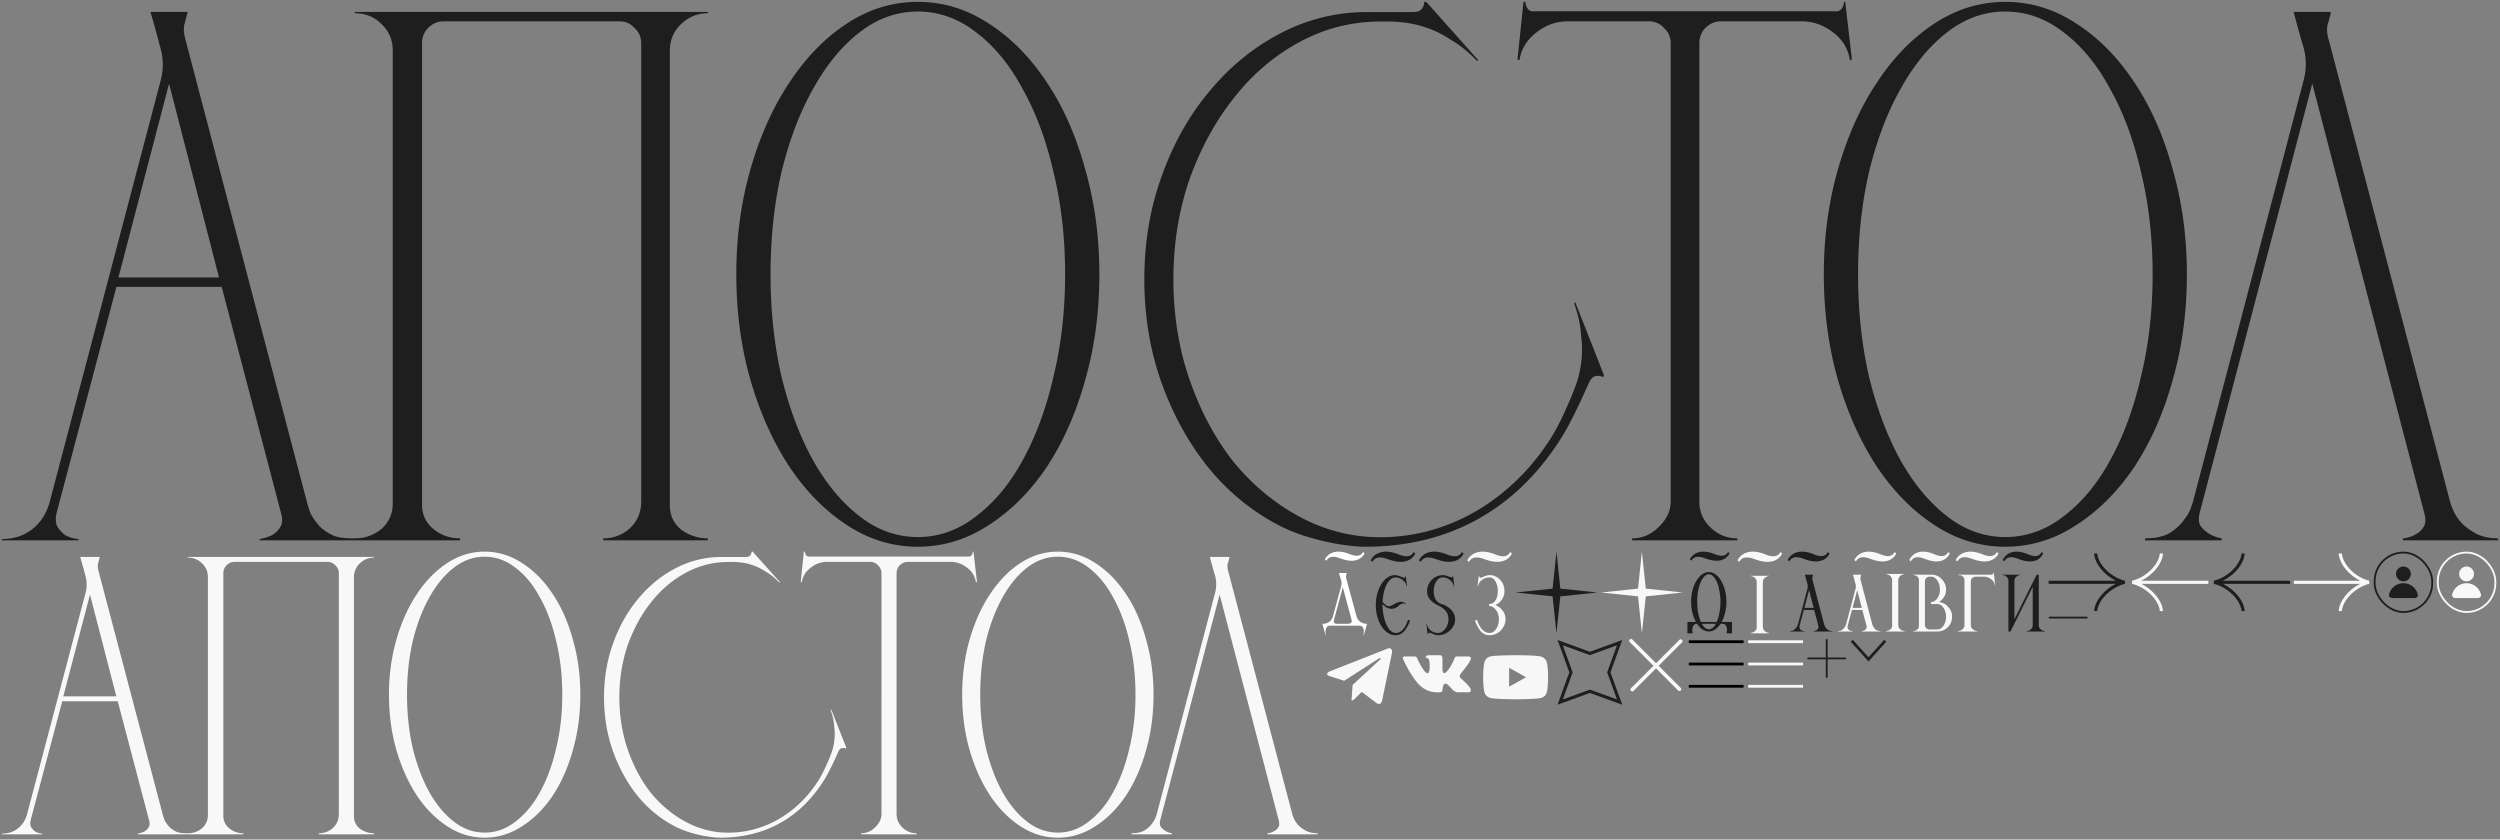 <?xml version="1.0" encoding="utf-8"?><svg width="1346" height="452" viewBox="0 0 1346 452" xmlns="http://www.w3.org/2000/svg" xmlns:xlink="http://www.w3.org/1999/xlink"><rect x="0" y="0" width="1346" height="452" fill="#808080" stroke="none"/><view id="image-arrow-next" viewBox="1234 296 43 35"/><svg width="43" height="35" fill="none" viewBox="-1 -1 43 35" x="1234" y="296" xmlns="http://www.w3.org/2000/svg"><path d="M40.5 16.5H0m40.5 0s-5.5-1-10.5-6S25 1 25 1m15.5 15.5s-5.5 1-10.5 6-5 9.5-5 9.5" stroke="#F8F8F8" stroke-width="1.7"/></svg><view id="image-arrow-next-black" viewBox="1102 296 44 35"/><svg width="44" height="35" fill="none" viewBox="-1 -1 44 35" x="1102" y="296" xmlns="http://www.w3.org/2000/svg"><path d="M41 16.5H0m41 0s-5.568-1-10.63-6C25.31 5.5 25.31 1 25.31 1M41 16.5s-5.568 1-10.63 6c-5.061 5-5.061 9.5-5.061 9.5" stroke="#1E1E1E" stroke-width="1.7"/></svg><view id="image-arrow-prev" viewBox="1146 296 44 35"/><svg width="44" height="35" fill="none" viewBox="-1 -1 44 35" x="1146" y="296" xmlns="http://www.w3.org/2000/svg"><path d="M1 16.5h41m-41 0s5.568-1 10.63-6C16.69 5.5 16.69 1 16.69 1M1 16.5s5.568 1 10.63 6c5.061 5 5.061 9.5 5.061 9.5" stroke="#F8F8F8" stroke-width="1.7"/></svg><view id="image-arrow-prev-black" viewBox="1190 296 44 35"/><svg width="44" height="35" fill="none" viewBox="-1 -1 44 35" x="1190" y="296" xmlns="http://www.w3.org/2000/svg"><path d="M1 16.5h41m-41 0s5.568-1 10.63-6C16.69 5.5 16.69 1 16.69 1M1 16.5s5.568 1 10.63 6c5.061 5 5.061 9.5 5.061 9.5" stroke="#1E1E1E" stroke-width="1.7"/></svg><view id="image-burger-menu" viewBox="908 343 32 29"/><svg width="32" height="29" fill="none" viewBox="-1 -1 32 29" x="908" y="343" xmlns="http://www.w3.org/2000/svg"><path d="M1 1.5h28M1 13.5h28M1 25.5h28" stroke="#000" stroke-width="1.5" stroke-linecap="square"/></svg><view id="image-burger-menu-light" viewBox="940 343 32 29"/><svg width="32" height="29" fill="none" viewBox="-1 -1 32 29" x="940" y="343" xmlns="http://www.w3.org/2000/svg"><path d="M1 1.5h28M1 13.5h28M1 25.5h28" stroke="#F8F8F8" stroke-width="1.5" stroke-linecap="square"/></svg><view id="image-category-arrow" viewBox="995 343 22 15"/><svg width="22" height="15" fill="none" viewBox="-1 -1 22 15" x="995" y="343" xmlns="http://www.w3.org/2000/svg"><path d="M19 1l-9 10L1 1" stroke="#1E1E1E" stroke-width="1.5"/></svg><view id="image-category-minus" viewBox="1102 331 23 3"/><svg width="23" height="3" fill="none" viewBox="-1 -1 23 3" x="1102" y="331" xmlns="http://www.w3.org/2000/svg"><rect y="1" width="1" height="21" rx=".5" transform="rotate(-90 0 1)" fill="#1E1E1E"/></svg><view id="image-category-plus" viewBox="972 343 23 23"/><svg width="23" height="23" fill="none" viewBox="-1 -1 23 23" x="972" y="343" xmlns="http://www.w3.org/2000/svg"><rect x="10" width="1" height="21" rx=".5" fill="#1E1E1E"/><rect y="11" width="1" height="21" rx=".5" transform="rotate(-90 0 11)" fill="#1E1E1E"/></svg><view id="image-close-menu" viewBox="875 343 33 31"/><svg width="33" height="31" fill="none" viewBox="-1 -1 33 31" x="875" y="343" xmlns="http://www.w3.org/2000/svg"><path stroke="#F8F8F8" stroke-width="2" stroke-linecap="round" d="M2.809 27.267L28.88 1.197M2.142 1l26.07 26.07"/></svg><view id="image-cross-dark" viewBox="815 296 46 46"/><svg width="46" height="46" fill="none" viewBox="-1 -1 46 46" x="815" y="296" xmlns="http://www.w3.org/2000/svg"><path d="M22 0l2.085 19.915L44 22l-19.915 2.085L22 44l-2.085-19.915L0 22l19.915-2.085L22 0z" fill="#1E1E1E"/></svg><view id="image-cross-light" viewBox="861 296 46 46"/><svg width="46" height="46" fill="none" viewBox="-1 -1 46 46" x="861" y="296" xmlns="http://www.w3.org/2000/svg"><path d="M22 0l2.085 19.915L44 22l-19.915 2.085L22 44l-2.085-19.915L0 22l19.915-2.085L22 0z" fill="#F8F8F8"/></svg><view id="image-login-small-dark" viewBox="1277 296 34 35"/><svg width="34" height="35" fill="none" viewBox="-1 -1 34 35" x="1277" y="296" xmlns="http://www.w3.org/2000/svg"><circle cx="16" cy="12" r="4" fill="#1E1E1E"/><path d="M10 25c-1.105 0-2.026-.91-1.753-1.98a8.003 8.003 0 0115.506 0C24.026 24.09 23.105 25 22 25H10z" fill="#1E1E1E"/><rect x=".5" y=".5" width="31" height="32" rx="15.5" stroke="#1E1E1E"/></svg><view id="image-login-small-light" viewBox="1311 296 34 35"/><svg width="34" height="35" fill="none" viewBox="-1 -1 34 35" x="1311" y="296" xmlns="http://www.w3.org/2000/svg"><circle cx="16" cy="12" r="4" fill="#F8F8F8"/><path d="M10 25c-1.105 0-2.026-.91-1.753-1.98a8.003 8.003 0 0115.506 0C24.026 24.09 23.105 25 22 25H10z" fill="#F8F8F8"/><rect x=".5" y=".5" width="31" height="32" rx="15.5" stroke="#F8F8F8"/></svg><view id="image-logo" viewBox="0 0 1346 296"/><svg width="1346" height="296" fill="none" viewBox="-1 -1 1346 296" xmlns="http://www.w3.org/2000/svg"><path fill-rule="evenodd" clip-rule="evenodd" d="M819.239 0h1.076c0 1.444.478 2.768 1.435 3.972.956.962 2.152 1.324 3.586 1.083h161.398c1.435.24 2.63-.12 3.587-1.083.956-1.204 1.434-2.528 1.434-3.972h.717l3.587 31.051-1.076.361c-.956-6.258-4.065-11.313-9.325-15.164-5.021-3.852-10.64-5.777-16.857-5.777h-43.04c-3.347 0-6.216 1.203-8.607 3.61-2.152 2.167-3.228 4.935-3.228 8.305v246.603c0 5.536 2.032 10.23 6.097 14.081 4.065 3.852 8.847 5.777 14.346 5.777v1.083h-56.668v-1.083c5.499 0 10.281-2.046 14.346-6.138 4.304-4.092 6.456-8.665 6.456-13.72V22.386c0-3.37-1.195-6.138-3.586-8.305-2.152-2.407-4.902-3.61-8.25-3.61h-43.398c-6.456 0-12.194 2.046-17.215 6.138-5.022 3.851-8.011 8.785-8.967 14.803l-1.076-.36L819.239 0zM16.499 283.792c-4.544 3.611-10.043 5.416-16.499 5.416v.722h41.246v-.722c-2.87-.24-5.26-.963-7.173-2.166-1.674-1.204-3.109-2.768-4.304-4.694-.956-2.166-.956-4.934 0-8.304l31.92-120.594h56.669l31.921 121.677c.957 3.129.837 5.657-.358 7.582-.957 1.685-2.392 3.129-4.304 4.333-1.913.963-4.185 1.685-6.815 2.166v.722h107.873v-1.083c-5.499 0-10.282-1.685-14.346-5.055-4.065-3.37-6.098-7.702-6.098-12.998V22.386c0-3.37 1.076-6.138 3.228-8.305 2.391-2.407 5.261-3.61 8.608-3.61h94.328c3.348 0 6.097 1.203 8.249 3.61 2.391 2.167 3.587 4.935 3.587 8.305v246.603c0 5.777-2.032 10.591-6.097 14.442-4.065 3.611-8.847 5.416-14.347 5.416v1.083h56.31v-1.083c-5.26 0-10.042-1.564-14.346-4.694-4.065-3.369-6.098-7.702-6.098-12.998V26.357c0-5.777 2.033-10.59 6.098-14.442 4.065-3.851 8.847-5.777 14.346-5.777v-.722h-190.09v.722c5.738 0 10.52 1.926 14.346 5.777 4.065 3.851 6.097 8.545 6.097 14.081v244.076c0 5.536-2.032 10.11-6.097 13.72-4.044 3.353-8.798 5.038-14.262 5.055-4.543 0-8.369-.24-11.478-1.444-3.108-1.444-5.619-3.129-7.531-5.055-1.913-2.166-3.468-4.333-4.663-6.499-.956-2.407-1.674-4.573-2.152-6.499L98.632 19.497c-.717-2.888-.837-5.295-.359-7.221a339.643 339.643 0 011.794-6.86H79.982c1.673 5.536 3.347 11.554 5.02 18.053 1.914 6.258 2.153 12.276.718 18.053L25.824 268.989c-1.674 6.258-4.783 11.193-9.326 14.803zm100.425-135.397H62.766L90.024 44.049l26.9 104.346zM1153.91 288.847v1.083h41.25v-1.083c-2.63-.481-4.91-1.324-6.82-2.527-1.91-1.204-3.47-2.648-4.66-4.333-.96-1.685-1.08-3.972-.36-6.86l60.61-231.078 60.26 231.078c.96 3.37.84 5.897-.36 7.582-.96 1.685-2.39 3.009-4.3 3.972-1.92 1.203-4.19 1.925-6.82 2.166v1.083H1344v-1.083c-4.54 0-8.49-.842-11.84-2.527-3.1-1.685-5.73-3.611-7.89-5.777-1.91-2.167-3.34-4.333-4.3-6.499-.96-2.167-1.55-3.731-1.79-4.694l-65.64-249.853c-.72-2.648-.84-5.055-.36-7.221a57.219 57.219 0 001.8-6.86h-20.09a599.51 599.51 0 005.02 18.053c1.91 6.258 2.03 12.517.36 18.775l-59.54 226.745-1.07 3.249c-.72 2.167-2.04 4.454-3.95 6.861-1.67 2.407-4.18 4.693-7.53 6.86-3.35 1.925-7.77 2.888-13.27 2.888zM531.147 11.541C519.345 3.847 506.683 0 493.16 0c-13.524 0-26.186 3.847-37.988 11.54-11.802 7.695-22.129 18.243-30.98 31.645-8.852 13.154-15.859 28.666-21.023 46.536-5.163 17.869-7.745 36.856-7.745 56.959 0 20.352 2.582 39.462 7.745 57.332 5.164 17.622 12.171 33.133 21.023 46.536 8.851 13.154 19.178 23.578 30.98 31.272 11.802 7.693 24.464 11.54 37.988 11.54 13.523 0 26.185-3.847 37.987-11.54 12.048-7.694 22.498-18.118 31.349-31.272 8.852-13.403 15.736-28.914 20.654-46.536 5.163-17.87 7.745-36.98 7.745-57.332 0-20.103-2.582-39.09-7.745-56.96-4.918-17.869-11.802-33.38-20.654-46.535-8.851-13.402-19.301-23.95-31.349-31.644zm-6.638 265.439c-9.59 7.446-20.039 11.168-31.349 11.168-11.311 0-21.76-3.722-31.349-11.168-9.59-7.446-17.949-17.498-25.08-30.155-7.13-12.906-12.785-27.922-16.965-45.047-3.934-17.125-5.901-35.491-5.901-55.098s1.967-37.973 5.901-55.098c4.18-17.125 9.835-32.016 16.965-44.674 7.131-12.906 15.49-23.082 25.08-30.527C471.4 8.935 481.849 5.212 493.16 5.212c11.31 0 21.759 3.723 31.349 11.169 9.835 7.445 18.194 17.621 25.079 30.527 7.13 12.658 12.662 27.549 16.596 44.674 4.18 17.125 6.27 35.491 6.27 55.098s-2.09 37.973-6.27 55.098c-3.934 17.125-9.466 32.141-16.596 45.047-6.885 12.657-15.244 22.709-25.079 30.155zM1078.67 0c13.53 0 26.19 3.847 37.99 11.54 12.05 7.695 22.5 18.243 31.35 31.645 8.85 13.154 15.74 28.666 20.65 46.536 5.17 17.869 7.75 36.856 7.75 56.959 0 20.352-2.58 39.462-7.75 57.332-4.91 17.622-11.8 33.133-20.65 46.536-8.85 13.154-19.3 23.578-31.35 31.272-11.8 7.693-24.46 11.54-37.99 11.54-13.52 0-26.18-3.847-37.98-11.54-11.81-7.694-22.13-18.118-30.98-31.272-8.85-13.403-15.862-28.914-21.026-46.536-5.163-17.87-7.745-36.98-7.745-57.332 0-20.103 2.582-39.09 7.745-56.96 5.164-17.869 12.176-33.38 21.026-46.535 8.85-13.402 19.17-23.95 30.98-31.644C1052.49 3.847 1065.15 0 1078.67 0zm0 288.148c11.31 0 21.76-3.722 31.35-11.168 9.84-7.446 18.2-17.498 25.08-30.155 7.13-12.906 12.67-27.922 16.6-45.047 4.18-17.125 6.27-35.491 6.27-55.098s-2.09-37.973-6.27-55.098c-3.93-17.125-9.47-32.016-16.6-44.674-6.88-12.906-15.24-23.082-25.08-30.527-9.59-7.446-20.04-11.169-31.35-11.169-11.31 0-21.76 3.723-31.34 11.169-9.59 7.445-17.95 17.621-25.08 30.527-7.13 12.658-12.79 27.549-16.97 44.674-3.93 17.125-5.9 35.491-5.9 55.098s1.97 37.973 5.9 55.098c4.18 17.125 9.84 32.141 16.97 45.047 7.13 12.657 15.49 22.709 25.08 30.155 9.58 7.446 20.03 11.168 31.34 11.168zM615.105 149.42c0-19.971 3.154-38.603 9.464-55.895 6.31-17.536 14.925-32.758 25.846-45.667 10.921-13.152 23.662-23.503 38.223-31.053 14.561-7.55 30.093-11.325 46.595-11.325h24.754c1.941 0 3.397-.487 4.368-1.461.971-1.218 1.456-2.558 1.456-4.019h1.092l28.03 31.418-.728.366c-4.368-4.628-8.858-8.281-13.469-10.96-4.368-2.923-8.615-5.115-12.741-6.576-4.125-1.461-8.008-2.436-11.648-2.923-3.641-.487-6.796-.73-9.465-.73h-4.732c-15.29 0-29.729 3.653-43.319 10.96-13.591 7.306-25.361 17.292-35.311 29.957-9.95 12.42-17.959 27.034-24.026 43.84-5.824 16.804-8.736 34.827-8.736 54.068s2.912 37.264 8.736 54.069c5.825 16.805 13.712 31.54 23.662 44.205 10.193 12.421 22.084 22.285 35.675 29.592 13.59 7.306 28.029 10.96 43.319 10.96 38.574 0 72.075-21.758 92.219-53.978 5.951-9.518 12.197-25.338 13.394-28.822 1.197-3.485 2.068-7.405 2.614-11.762.547-4.356.496-9.148-.15-14.377-.322-5.338-1.565-11.002-3.731-16.995l.652-.49 15.433 39.225-.489.98c-1.302-.655-2.713-.819-4.233-.494-1.302.435-2.389 1.523-3.258 3.265 0 0-8.088 18.618-13.862 28.1-23.849 39.168-60.117 60.462-106.598 60.462-10.952 0-31.67-3.775-46.231-11.325-14.561-7.55-27.181-17.779-37.859-30.688-10.678-13.151-19.172-28.374-25.482-45.666-6.31-17.536-9.464-36.289-9.464-56.261z" fill="#1E1E1E"/></svg><view id="image-logo-light" viewBox="0 296 711 156"/><svg width="711" height="156" fill="none" viewBox="-1 -1 711 156" y="296" xmlns="http://www.w3.org/2000/svg"><path fill-rule="evenodd" clip-rule="evenodd" d="M431.807 0h.567c0 .758.252 1.453.757 2.085.504.505 1.134.695 1.89.569h85.07c.756.126 1.386-.064 1.891-.57.504-.63.756-1.326.756-2.084h.378l1.89 16.3-.567.19c-.504-3.285-2.142-5.939-4.915-7.96-2.647-2.023-5.608-3.033-8.885-3.033h-22.686c-1.764 0-3.276.631-4.537 1.895-1.134 1.137-1.701 2.59-1.701 4.36v129.454c0 2.906 1.071 5.37 3.214 7.392 2.142 2.022 4.663 3.033 7.562 3.033v.568h-29.87v-.568c2.899 0 5.42-1.074 7.562-3.222 2.269-2.148 3.403-4.549 3.403-7.203V11.751c0-1.769-.63-3.222-1.89-4.359-1.135-1.264-2.584-1.895-4.348-1.895h-22.875c-3.403 0-6.427 1.074-9.074 3.222-2.647 2.022-4.222 4.612-4.726 7.77l-.567-.189L431.807 0zM8.697 148.977C6.3 150.873 3.402 151.82 0 151.82v.379h21.74v-.379c-1.512-.126-2.772-.505-3.78-1.137-.883-.632-1.64-1.453-2.27-2.464-.503-1.137-.503-2.59 0-4.359l16.826-63.306h29.869l16.825 63.874c.504 1.643.44 2.97-.19 3.981-.504.884-1.26 1.642-2.268 2.274-1.008.506-2.205.885-3.592 1.137v.379H130.018v-.568c-2.898 0-5.419-.885-7.561-2.654-2.143-1.769-3.214-4.043-3.214-6.823V11.751c0-1.769.567-3.222 1.701-4.359 1.26-1.264 2.773-1.895 4.537-1.895H175.2c1.764 0 3.214.631 4.348 1.895 1.26 1.137 1.89 2.59 1.89 4.36v129.454c0 3.033-1.071 5.56-3.213 7.582-2.143 1.895-4.663 2.843-7.562 2.843v.568h29.68v-.568c-2.773 0-5.293-.822-7.562-2.464-2.142-1.769-3.214-4.044-3.214-6.824V13.836c0-3.032 1.072-5.56 3.214-7.581 2.143-2.022 4.663-3.033 7.562-3.033v-.379H100.149v.38c3.025 0 5.546 1.01 7.562 3.032 2.143 2.022 3.214 4.486 3.214 7.392v128.128c0 2.906-1.071 5.307-3.214 7.202-2.132 1.76-4.637 2.645-7.517 2.654-2.395 0-4.411-.127-6.05-.758-1.638-.759-2.962-1.643-3.97-2.654-1.008-1.137-1.827-2.274-2.457-3.412-.504-1.263-.882-2.4-1.135-3.411L51.987 10.236c-.378-1.517-.44-2.78-.189-3.792.252-1.01.567-2.211.945-3.6H42.157a237.246 237.246 0 012.647 9.476c1.008 3.285 1.134 6.444.378 9.477l-31.57 119.409c-.883 3.285-2.521 5.876-4.916 7.771zM61.627 77.9H33.084L47.45 23.124 61.628 77.9zm546.578 73.731v.568h21.741v-.568c-1.387-.253-2.584-.695-3.592-1.327s-1.828-1.39-2.458-2.274c-.504-.885-.567-2.085-.189-3.602l31.949-121.304 31.759 121.304c.504 1.769.441 3.096-.189 3.981-.504.884-1.26 1.579-2.268 2.085-1.009.631-2.206 1.01-3.592 1.137v.568H708.4v-.568c-2.395 0-4.474-.442-6.238-1.327-1.639-.884-3.025-1.895-4.159-3.033-1.009-1.137-1.765-2.274-2.269-3.411-.504-1.138-.819-1.959-.945-2.464l-34.595-131.16c-.378-1.39-.441-2.654-.189-3.792.378-1.137.693-2.337.945-3.6h-10.587a304.57 304.57 0 002.647 9.476c1.008 3.285 1.071 6.57.189 9.856l-31.381 119.03-.568 1.706c-.378 1.137-1.071 2.338-2.079 3.601-.882 1.264-2.206 2.464-3.97 3.601-1.764 1.011-4.096 1.517-6.995 1.517zM279.959 6.058C273.738 2.02 267.064 0 259.936 0s-13.802 2.02-20.022 6.058c-6.221 4.04-11.664 9.576-16.33 16.612-4.665 6.905-8.359 15.048-11.08 24.429-2.722 9.38-4.082 19.348-4.082 29.901 0 10.684 1.36 20.716 4.082 30.096 2.721 9.251 6.415 17.394 11.08 24.429 4.666 6.906 10.109 12.378 16.33 16.417 6.22 4.039 12.894 6.058 20.022 6.058 7.128 0 13.802-2.019 20.023-6.058 6.35-4.039 11.858-9.511 16.523-16.417 4.666-7.035 8.295-15.178 10.887-24.429 2.721-9.38 4.082-19.412 4.082-30.096 0-10.553-1.361-20.52-4.082-29.901-2.592-9.38-6.221-17.524-10.887-24.429-4.665-7.036-10.173-12.573-16.523-16.612zm-3.499 139.343c-5.055 3.909-10.562 5.863-16.524 5.863-5.961 0-11.469-1.954-16.523-5.863-5.055-3.909-9.461-9.185-13.219-15.83-3.758-6.775-6.739-14.657-8.942-23.647-2.074-8.99-3.111-18.631-3.111-28.924s1.037-19.934 3.111-28.924c2.203-8.99 5.184-16.807 8.942-23.452 3.758-6.775 8.164-12.116 13.219-16.025 5.054-3.909 10.562-5.863 16.523-5.863 5.962 0 11.469 1.954 16.524 5.863 5.184 3.909 9.59 9.25 13.219 16.025 3.758 6.645 6.674 14.462 8.747 23.452 2.204 8.99 3.305 18.631 3.305 28.924s-1.101 19.934-3.305 28.924c-2.073 8.99-4.989 16.872-8.747 23.647-3.629 6.645-8.035 11.921-13.219 15.83zM568.551 0c7.128 0 13.802 2.02 20.023 6.058 6.35 4.04 11.858 9.576 16.524 16.612 4.665 6.905 8.294 15.048 10.886 24.429 2.721 9.38 4.082 19.348 4.082 29.901 0 10.684-1.361 20.716-4.082 30.096-2.592 9.251-6.221 17.394-10.886 24.429-4.666 6.906-10.174 12.378-16.524 16.417-6.221 4.039-12.895 6.058-20.023 6.058-7.127 0-13.802-2.019-20.022-6.058-6.221-4.039-11.664-9.511-16.329-16.417-4.666-7.035-8.359-15.178-11.081-24.429-2.721-9.38-4.082-19.412-4.082-30.096 0-10.553 1.361-20.52 4.082-29.901 2.722-9.38 6.415-17.524 11.081-24.429 4.665-7.036 10.108-12.573 16.329-16.612C554.749 2.02 561.424 0 568.551 0zm0 151.264c5.962 0 11.47-1.954 16.524-5.863 5.184-3.909 9.59-9.185 13.219-15.83 3.758-6.775 6.674-14.657 8.748-23.647 2.203-8.99 3.304-18.631 3.304-28.924s-1.101-19.934-3.304-28.924c-2.074-8.99-4.99-16.807-8.748-23.452-3.629-6.775-8.035-12.116-13.219-16.025-5.054-3.909-10.562-5.863-16.524-5.863-5.961 0-11.469 1.954-16.523 5.863-5.054 3.909-9.461 9.25-13.219 16.025-3.758 6.645-6.739 14.462-8.942 23.452-2.074 8.99-3.11 18.631-3.11 28.924s1.036 19.934 3.11 28.924c2.203 8.99 5.184 16.872 8.942 23.647 3.758 6.645 8.165 11.921 13.219 15.83 5.054 3.909 10.562 5.863 16.523 5.863zm-244.34-72.826c0-10.484 1.663-20.265 4.989-29.342 3.326-9.206 7.867-17.196 13.623-23.973 5.756-6.904 12.472-12.338 20.146-16.301 7.675-3.964 15.862-5.945 24.56-5.945h13.047c1.024 0 1.791-.256 2.303-.767.512-.64.767-1.343.767-2.11h.576l14.774 16.493-.384.192c-2.302-2.43-4.668-4.347-7.099-5.753-2.302-1.535-4.541-2.685-6.715-3.453-2.175-.767-4.222-1.278-6.14-1.534-1.919-.256-3.582-.383-4.989-.383h-2.494c-8.059 0-15.67 1.917-22.833 5.753-7.163 3.836-13.367 9.078-18.612 15.726-5.244 6.52-9.465 14.192-12.663 23.014-3.07 8.822-4.605 18.283-4.605 28.383 0 10.1 1.535 19.562 4.605 28.384 3.07 8.822 7.227 16.557 12.471 23.205 5.373 6.521 11.641 11.699 18.804 15.535 7.163 3.835 14.774 5.753 22.833 5.753 20.332 0 37.989-11.422 48.607-28.336 3.137-4.996 6.429-13.301 7.06-15.13.63-1.829 1.09-3.887 1.378-6.174.288-2.287.261-4.803-.08-7.548-.169-2.801-.824-5.775-1.966-8.921l.344-.257 8.134 20.591-.258.514c-.686-.343-1.43-.43-2.231-.259-.686.228-1.259.799-1.717 1.714 0 0-4.263 9.773-7.306 14.751-12.571 20.562-31.687 31.74-56.186 31.74-5.773 0-16.693-1.982-24.368-5.945-7.675-3.964-14.327-9.334-19.955-16.11-5.628-6.904-10.105-14.895-13.431-23.972-3.326-9.206-4.989-19.05-4.989-29.535z" fill="#F8F8F8"/></svg><view id="image-num-1" viewBox="961 296 27 45"/><svg width="27" height="45" fill="none" viewBox="-1 -1 27 45" x="961" y="296" xmlns="http://www.w3.org/2000/svg"><path d="M1.674 42.766c.782 0 1.434-.156 1.955-.468a7.362 7.362 0 001.329-1.171c.364-.417.625-.86.781-1.327.209-.469.339-.807.391-1.015l5.003-18.89c.104-.26.156-.599.156-1.015 0-.468-.052-.91-.156-1.327L9.726 12.4h4.456c-.261.885-.417 1.51-.47 1.873 0 .365.079.833.235 1.405l6.02 22.872c.26 1.145.755 2.133 1.484 2.966.782.832 1.798 1.249 3.049 1.249V43H14.494v-.234c.574-.052 1.069-.208 1.486-.468a2.27 2.27 0 00.86-.86c.26-.364.312-.91.156-1.638l-2.267-8.43h-5.55L6.912 39.8c-.157.728-.13 1.3.078 1.717.26.416.6.728 1.016.937.417.208.912.312 1.485.312V43H1.674v-.234zm12.82-12.49l-2.501-9.523-2.502 9.523h5.003zM23.023.976a7.042 7.042 0 01-2.132 2.684 7.96 7.96 0 01-2.871 1.354c-1.076.258-2.19.338-3.295.239a17.369 17.369 0 01-3.399-.632A44.017 44.017 0 018.64 3.72a11.168 11.168 0 00-2.735-.672 5.435 5.435 0 00-2.504.289 4.341 4.341 0 00-2.086 1.967L.5 4.513a7.525 7.525 0 012.132-2.707A8.167 8.167 0 015.504.353C6.574.063 7.688-.049 8.799.02c1.147.065 2.283.257 3.384.573.913.274 1.81.595 2.688.96a11.3 11.3 0 002.735.767 5.44 5.44 0 002.504-.194c.772-.252 1.464-.902 2.085-1.917l.828.767z" fill="#1E1E1E"/></svg><view id="image-num-10" viewBox="907 296 27 46"/><svg width="27" height="46" fill="none" viewBox="-1 -1 27 46" x="907" y="296" xmlns="http://www.w3.org/2000/svg"><path fill-rule="evenodd" clip-rule="evenodd" d="M21.159 3.393a6.554 6.554 0 002.02-2.488l-.784-.711c-.59.94-1.245 1.543-1.976 1.777a5.265 5.265 0 01-2.373.18c-.894-.13-1.765-.369-2.592-.71a26.559 26.559 0 00-2.547-.892A14.958 14.958 0 009.7.02a9.876 9.876 0 00-3.122.309c-.996.27-1.921.729-2.721 1.346a7.001 7.001 0 00-2.02 2.51l.77.732a4.078 4.078 0 011.977-1.824 5.257 5.257 0 012.373-.267c.889.1 1.76.31 2.591.623.877.318 1.726.596 2.547.836 1.05.3 2.128.496 3.22.586a9.895 9.895 0 003.123-.222 7.618 7.618 0 002.72-1.255zM16.292 37.85H7.785a15.42 15.42 0 01-.173-.397c-.56-1.393-1.017-2.975-1.373-4.743a34.524 34.524 0 01-.458-5.71c0-2.036.153-3.939.458-5.708.356-1.822.814-3.403 1.373-4.743.56-1.34 1.221-2.386 1.984-3.136.763-.804 1.577-1.206 2.442-1.206.865 0 1.679.402 2.442 1.206.763.75 1.424 1.796 1.984 3.136s.992 2.92 1.297 4.743c.356 1.77.534 3.672.534 5.709 0 1.983-.178 3.886-.534 5.709-.305 1.768-.738 3.35-1.297 4.743-.056.135-.114.268-.172.397zm2.62 0c.755-1.354 1.363-2.907 1.825-4.658.509-1.983.763-4.047.763-6.191 0-2.198-.254-4.261-.763-6.191-.509-1.93-1.195-3.618-2.06-5.065-.814-1.448-1.806-2.6-2.976-3.458C14.58 11.43 13.36 11 12.038 11c-1.322 0-2.569.429-3.739 1.286-1.119.858-2.11 2.01-2.976 3.458-.865 1.447-1.551 3.135-2.06 5.065-.509 1.93-.763 3.993-.763 6.19 0 2.145.254 4.209.763 6.192.462 1.751 1.07 3.304 1.825 4.658H.5V44h2.852a11.325 11.325 0 01-.222-1.592c0-.579.074-1.134.222-1.664.148-.531.395-.99.74-1.375.392-.335.93-.504 1.612-.507.772 1.167 1.637 2.117 2.595 2.852C9.47 42.57 10.716 43 12.04 43c1.322 0 2.543-.429 3.662-1.286 1.002-.735 1.873-1.685 2.613-2.852h.964c.74 0 1.284.17 1.63.507.345.386.592.82.74 1.302.148.531.198 1.086.148 1.665-.05.627-.123 1.182-.222 1.664H24.5v-6.15h-5.588zm-3.13 1.013H8.295c.395.705.829 1.307 1.302 1.806.763.75 1.577 1.126 2.442 1.126.865 0 1.679-.375 2.442-1.126.473-.499.908-1.1 1.303-1.806z" fill="#1e1e1e"/></svg><view id="image-num-11" viewBox="934 296 27 46"/><svg width="27" height="46" fill="none" viewBox="-1 -1 27 46" x="934" y="296" xmlns="http://www.w3.org/2000/svg"><path fill-rule="evenodd" clip-rule="evenodd" d="M22.228 3.81A7.362 7.362 0 0024.5 1.016l-.883-.798c-.662 1.056-1.4 1.732-2.222 1.995a5.929 5.929 0 01-2.668.202 12.262 12.262 0 01-2.914-.798 29.895 29.895 0 00-2.864-1A16.844 16.844 0 009.343.02a11.121 11.121 0 00-3.511.348 8.782 8.782 0 00-3.06 1.512A7.863 7.863 0 00.5 4.697l.868.822A4.583 4.583 0 013.59 3.472a5.92 5.92 0 012.668-.3c1 .112 1.98.347 2.914.699.986.357 1.941.67 2.864.94a18.9 18.9 0 003.621.657c1.177.103 2.364.019 3.511-.25a8.572 8.572 0 003.06-1.408zM17.5 13.158V13h-10v.158c.615.053 1.18.211 1.692.475.41.263.77.606 1.077 1.028.36.421.539 1.028.539 1.819v24.278c0 .738-.18 1.291-.539 1.66a3.443 3.443 0 01-1.077.87 4.506 4.506 0 01-1.692.475V44h10v-.237a4.506 4.506 0 01-1.692-.475 5.253 5.253 0 01-1.154-1.028c-.308-.422-.487-1.028-.539-1.819V16.48c.052-.791.231-1.398.539-1.82a5.252 5.252 0 011.154-1.027 4.502 4.502 0 011.692-.475z" fill="#F8F8F8"/></svg><view id="image-num-12" viewBox="988 296 39 45"/><svg width="39" height="45" fill="none" viewBox="-1 -1 39 45" x="988" y="296" xmlns="http://www.w3.org/2000/svg"><path d="M36.413 12v.158c-.616.053-1.18.211-1.693.475-.41.263-.795.606-1.154 1.028-.307.421-.487 1.028-.538 1.819V39.44c.051.791.23 1.397.538 1.82.36.421.744.764 1.154 1.027a4.506 4.506 0 001.693.475V43h-10v-.237a4.506 4.506 0 001.692-.475c.41-.21.77-.5 1.077-.87.359-.369.538-.922.538-1.66V15.48c0-.791-.18-1.398-.538-1.82a4.021 4.021 0 00-1.077-1.027 4.502 4.502 0 00-1.692-.475V12h10zM.587 42.766c.782 0 1.433-.156 1.954-.468a7.362 7.362 0 001.33-1.171c.364-.417.625-.86.781-1.327.208-.469.339-.807.39-1.015l5.004-18.89c.104-.26.156-.599.156-1.015 0-.468-.052-.91-.156-1.327L8.639 12.4h4.455c-.26.885-.417 1.51-.469 1.873 0 .365.078.833.235 1.405l6.019 22.872c.26 1.145.755 2.133 1.485 2.966.782.832 1.798 1.249 3.049 1.249V43H13.407v-.234c.573-.052 1.068-.208 1.485-.468a2.27 2.27 0 00.86-.86c.26-.363.313-.91.156-1.638l-2.266-8.43h-5.55L5.824 39.8c-.157.728-.13 1.3.078 1.717.26.416.599.728 1.016.937.417.208.912.312 1.485.312V43H.587v-.234zm12.82-12.49l-2.502-9.523-2.5 9.523h5.002zM31.936.976a7.043 7.043 0 01-2.132 2.684 7.96 7.96 0 01-2.871 1.354c-1.077.258-2.191.338-3.296.239a17.369 17.369 0 01-3.398-.632 44.037 44.037 0 01-2.688-.902 11.167 11.167 0 00-2.735-.672 5.435 5.435 0 00-2.504.289 4.342 4.342 0 00-2.085 1.967l-.814-.79a7.525 7.525 0 012.132-2.707A8.166 8.166 0 0114.416.353c1.07-.29 2.185-.402 3.295-.333 1.148.065 2.283.257 3.385.573.913.274 1.81.595 2.687.96.873.37 1.793.627 2.735.767a5.44 5.44 0 002.504-.194c.772-.252 1.464-.902 2.086-1.917l.828.767z" fill="#F8F8F8"/></svg><view id="image-num-2" viewBox="1027 296 25 45"/><svg width="25" height="45" fill="none" viewBox="-1 -1 25 45" x="1027" y="296" xmlns="http://www.w3.org/2000/svg"><path d="M1.894 42.844l.452-.078a5.277 5.277 0 001.13-.312c.453-.209.83-.495 1.131-.86.352-.363.528-.884.528-1.56V15.367c0-.676-.176-1.197-.528-1.561a3.376 3.376 0 00-1.055-.859 5.555 5.555 0 00-1.658-.39v-.156h10.025c1.056 0 2.06.208 3.015.624a7.174 7.174 0 012.488 1.796 7.433 7.433 0 011.734 2.576c.402.936.603 1.951.603 3.044 0 1.457-.352 2.758-1.056 3.903a8.623 8.623 0 01-2.789 2.81c1.96.208 3.618 1.067 4.975 2.576C22.297 31.187 23 32.956 23 35.038a8.212 8.212 0 01-.603 3.122 7.436 7.436 0 01-1.734 2.576 8.385 8.385 0 01-2.487 1.64A7.464 7.464 0 0115.16 43H1.894v-.156zM8.376 16.07V39.33c0 .729.226 1.353.679 1.874a2.56 2.56 0 001.809.702h4.146c1.306 0 2.412-.65 3.316-1.951.955-1.353 1.433-2.992 1.433-4.918 0-.937-.126-1.795-.377-2.576-.201-.833-.528-1.561-.98-2.186-.402-.624-.88-1.118-1.432-1.483-.553-.364-1.131-.546-1.734-.546h-3.618v-1.093c1.306 0 2.437-.65 3.392-1.951.954-1.301 1.432-2.889 1.432-4.762 0-1.873-.452-3.487-1.357-4.84-.904-1.405-2.01-2.107-3.317-2.107h-.904c-.704 0-1.307.26-1.81.78-.452.469-.678 1.067-.678 1.796zM21.72.976a7.006 7.006 0 01-2.057 2.684 7.558 7.558 0 01-2.768 1.354 9.515 9.515 0 01-3.178.239 16.215 16.215 0 01-3.277-.632 41.41 41.41 0 01-2.592-.902 10.455 10.455 0 00-2.637-.672 5.067 5.067 0 00-2.415.289 4.255 4.255 0 00-2.01 1.967L0 4.513a7.49 7.49 0 012.056-2.707A7.773 7.773 0 014.826.353 9.505 9.505 0 018.001.02c1.107.065 2.202.257 3.264.573.88.274 1.746.595 2.592.96.842.37 1.728.627 2.637.767a5.068 5.068 0 002.415-.194c.744-.252 1.412-.902 2.01-1.917l.8.767z" fill="#F8F8F8"/></svg><view id="image-num-4" viewBox="1052 296 25 45"/><svg width="25" height="45" fill="none" viewBox="-1 -1 25 45" x="1052" y="296" xmlns="http://www.w3.org/2000/svg"><path d="M1.145 43v-.234a4.858 4.858 0 001.756-.468c.426-.26.825-.599 1.198-1.015.372-.417.558-1.015.558-1.796v-24.12c0-.728-.186-1.275-.558-1.64-.373-.415-.772-.702-1.198-.858a6.222 6.222 0 00-1.756-.234v-.234h18.04c.266 0 .506-.104.719-.312.266-.26.399-.52.399-.78h.16l.718 6.712h-.16c-.213-1.3-.904-2.368-2.075-3.2-1.118-.885-2.368-1.327-3.752-1.327h-4.47c-.745 0-1.384.26-1.916.78-.479.469-.718 1.067-.718 1.796v23.417c0 .78.186 1.38.559 1.796.372.416.771.754 1.197 1.014.479.26 1.038.417 1.676.469V43H1.145zM23 .976a7.07 7.07 0 01-2.177 2.684 8.206 8.206 0 01-2.933 1.354c-1.099.258-2.236.338-3.364.239a18.072 18.072 0 01-3.47-.632A45.6 45.6 0 018.31 3.72a11.603 11.603 0 00-2.793-.672 5.66 5.66 0 00-2.557.289A4.396 4.396 0 00.83 5.303L0 4.513a7.551 7.551 0 012.177-2.707A8.407 8.407 0 015.11.353 10.632 10.632 0 018.474.02c1.172.065 2.332.257 3.456.573a28.59 28.59 0 012.745.96c.891.37 1.83.627 2.793.767a5.668 5.668 0 002.557-.194c.788-.252 1.495-.902 2.129-1.917L23 .976z" fill="#F8F8F8"/></svg><view id="image-num-5" viewBox="711 296 26 47"/><svg width="26" height="47" fill="none" viewBox="-1 -1 26 47" x="711" y="296" xmlns="http://www.w3.org/2000/svg"><path d="M5.63 34.942l4.518-16.644c.247-1.11.173-2.243-.222-3.4a52.4 52.4 0 01-1.037-3.402h4.222a31.13 31.13 0 00-.37 1.447c-.099.386-.074.869.074 1.447l5.555 20.48c.395 1.254 1.087 2.242 2.074 2.966 1.038.675 2.223 1.013 3.556 1.013L22.296 45h-.222c.099-.482.173-1.037.222-1.664.05-.58 0-1.134-.148-1.665a3.45 3.45 0 00-.74-1.302c-.346-.338-.89-.507-1.63-.507H4.222c-.691 0-1.234.17-1.63.507a3.396 3.396 0 00-.74 1.375 6.16 6.16 0 00-.222 1.664c.049.627.123 1.158.222 1.592H1.63L0 38.85c1.037 0 1.901-.146 2.593-.435.691-.338 1.234-.7 1.63-1.085.444-.435.765-.869.962-1.303.247-.434.395-.796.445-1.085zm2.222 3.907H14c.494 0 .938-.169 1.333-.506.445-.386.568-.917.37-1.592l-4.74-17.584-4.74 17.584c-.149.53-.174.94-.075 1.23.148.29.321.506.519.651.197.097.42.169.666.217h.519zM22.68.905a6.554 6.554 0 01-2.021 2.488 7.618 7.618 0 01-2.721 1.255 9.895 9.895 0 01-3.122.222 16.786 16.786 0 01-3.22-.586c-.822-.24-1.67-.518-2.548-.836a10.776 10.776 0 00-2.591-.623 5.257 5.257 0 00-2.373.267 4.078 4.078 0 00-1.976 1.824l-.772-.732a7.001 7.001 0 012.02-2.51A7.805 7.805 0 016.079.328 9.876 9.876 0 019.2.018c1.087.06 2.163.239 3.207.531.865.255 1.716.552 2.547.891.827.342 1.698.581 2.591.711.795.122 1.61.06 2.373-.18.732-.234 1.388-.836 1.977-1.777l.785.71z" fill="#fff"/></svg><view id="image-num-6" viewBox="737 296 26 47"/><svg width="26" height="47" fill="none" viewBox="-1 -1 26 47" x="737" y="296" xmlns="http://www.w3.org/2000/svg"><path d="M20.066 36.713c-.611 2.058-1.5 3.764-2.665 5.118-1.167 1.3-2.444 1.95-3.832 1.95-1.055 0-2.027-.406-2.915-1.218-.889-.867-1.638-2.005-2.25-3.413-.666-1.462-1.165-3.114-1.499-4.956a29.466 29.466 0 01-.583-5.93c.389.432 1.028.974 1.916 1.624.889.596 1.888.894 2.999.894.666 0 1.332-.136 1.999-.407.666-.324 1.221-.704 1.666-1.137a5.38 5.38 0 011.749-1.137c.666-.271 1.388-.217 2.166.162l.083-.162a6.218 6.218 0 00-.667-.57l-.832-.324a2.437 2.437 0 00-1.083-.244c-.445 0-.944.108-1.5.325-.61.163-1.388.515-2.332 1.056-.5.271-.972.515-1.416.732-.444.216-.833.325-1.166.325-.722 0-1.416-.298-2.082-.894-.722-.65-1.194-1.11-1.416-1.381.055-1.842.277-3.575.666-5.2s.888-3.033 1.5-4.225c.61-1.192 1.332-2.112 2.165-2.762.777-.704 1.61-1.057 2.499-1.057 1.444 0 2.776.488 3.998 1.463 1.166.92 1.832 2.031 1.999 3.331h.25l-.583-5.769h-.167c.111 1.192-.5 1.463-1.832.813-.611-.27-1.277-.515-2-.731-.721-.217-1.388-.325-1.998-.325-1.389 0-2.694.433-3.915 1.3-1.222.812-2.277 1.95-3.165 3.412-.944 1.462-1.694 3.169-2.25 5.119-.555 1.95-.832 4.035-.832 6.256 0 2.22.277 4.333.833 6.337.555 1.95 1.305 3.656 2.249 5.118.944 1.463 2.054 2.627 3.331 3.494 1.277.867 2.666 1.3 4.165 1.3 1.888 0 3.443-.704 4.664-2.112 1.222-1.409 2.305-3.331 3.249-5.769l-1.166-.406zM24 1.016a7.362 7.362 0 01-2.272 2.794 8.572 8.572 0 01-3.06 1.409 11.143 11.143 0 01-3.51.249 18.9 18.9 0 01-3.622-.658 47.703 47.703 0 01-2.864-.939 12.132 12.132 0 00-2.914-.7 5.92 5.92 0 00-2.668.3A4.583 4.583 0 00.868 5.52L0 4.697A7.863 7.863 0 012.272 1.88 8.782 8.782 0 015.332.368C6.472.066 7.66-.052 8.842.02c1.223.068 2.433.268 3.607.597.973.285 1.929.619 2.864 1 .93.384 1.91.652 2.914.798.894.137 1.81.068 2.668-.202.823-.263 1.56-.939 2.222-1.995l.883.798z" fill="#1E1E1E"/></svg><view id="image-num-7" viewBox="763 296 26 47"/><svg width="26" height="47" fill="none" viewBox="-1 -1 26 47" x="763" y="296" xmlns="http://www.w3.org/2000/svg"><path d="M4.265 38.907c.167 1.354.833 2.518 2 3.493 1.22.92 2.553 1.381 3.997 1.381.722 0 1.416-.19 2.083-.568a7.032 7.032 0 001.749-1.625 6.523 6.523 0 001.25-2.275c.332-.921.499-1.869.499-2.844 0-1.896-.5-3.412-1.5-4.55-.999-1.191-2.332-2.166-3.998-2.925-1.72-.812-3.165-1.841-4.33-3.087-1.111-1.246-1.667-2.817-1.667-4.712 0-1.138.222-2.221.667-3.25a9.046 9.046 0 011.749-2.681 8.146 8.146 0 012.665-1.87 7.85 7.85 0 013.332-.73c1 0 1.944.19 2.832.568.889.38 1.555.57 2 .57.443 0 .638-.299.582-.895h.167l.666 5.769-.25.081c-.222-1.354-.916-2.491-2.082-3.412-1.166-.975-2.471-1.463-3.915-1.463s-2.61.732-3.498 2.194c-.889 1.462-1.333 3.169-1.333 5.119 0 1.733.333 3.222 1 4.468.666 1.246 1.804 2.113 3.415 2.6a11.37 11.37 0 014.997 3.087c1.388 1.463 2.083 3.17 2.083 5.12 0 1.136-.25 2.22-.75 3.249a9.129 9.129 0 01-2.082 2.762 10.645 10.645 0 01-2.916 1.869 9.32 9.32 0 01-3.415.65c-.888 0-1.777-.217-2.665-.65-.889-.433-1.61-.65-2.166-.65-.5 0-.722.352-.666 1.056h-.167l-.583-5.768.25-.081zM24 1.016a7.362 7.362 0 01-2.272 2.794 8.572 8.572 0 01-3.06 1.409 11.143 11.143 0 01-3.51.249 18.9 18.9 0 01-3.622-.658 47.703 47.703 0 01-2.864-.939 12.132 12.132 0 00-2.914-.7 5.92 5.92 0 00-2.668.3A4.583 4.583 0 00.868 5.52L0 4.697A7.863 7.863 0 012.272 1.88 8.782 8.782 0 015.332.368C6.472.066 7.66-.052 8.842.02c1.223.068 2.433.268 3.607.597.973.285 1.929.619 2.864 1 .93.384 1.91.652 2.914.798.894.137 1.81.068 2.668-.202.823-.263 1.56-.939 2.222-1.995l.883.798z" fill="#1e1e1e"/></svg><view id="image-num-8" viewBox="789 296 26 47"/><svg width="26" height="47" fill="none" viewBox="-1 -1 26 47" x="789" y="296" xmlns="http://www.w3.org/2000/svg"><path d="M5.263 36.713c.611 2.058 1.5 3.764 2.666 5.118 1.221 1.3 2.61 1.95 4.164 1.95a3.18 3.18 0 001.833-.568 6.39 6.39 0 001.582-1.625c.5-.705.861-1.49 1.083-2.357.278-.92.417-1.841.417-2.762 0-2.004-.528-3.683-1.583-5.037-1-1.409-2.221-2.113-3.665-2.113v-1.137c1.444 0 2.582-.65 3.415-1.95.833-1.354 1.25-3.033 1.25-5.037 0-1.95-.417-3.657-1.25-5.119-.777-1.462-1.888-2.194-3.332-2.194-1.443 0-2.776.46-3.998 1.382-1.221.92-1.915 2.085-2.082 3.493l-.25-.081.666-5.769h.167c.111 1.138.694 1.436 1.75.894.61-.325 1.276-.596 1.998-.812.778-.217 1.472-.325 2.083-.325 1.11 0 2.138.243 3.082.73a7.513 7.513 0 012.498 1.87 7.875 7.875 0 011.666 2.68 9.12 9.12 0 01.583 3.25c0 1.734-.472 3.278-1.416 4.632a7.502 7.502 0 01-3.581 2.925c1.61.595 2.943 1.598 3.998 3.006 1.055 1.354 1.582 2.925 1.582 4.712 0 1.137-.25 2.22-.75 3.25a9.291 9.291 0 01-1.832 2.762 9.756 9.756 0 01-2.749 1.869 8.685 8.685 0 01-3.331.65c-1.888 0-3.443-.704-4.665-2.112-1.221-1.463-2.276-3.386-3.165-5.769l1.166-.406zM24 1.016a7.362 7.362 0 01-2.272 2.794 8.572 8.572 0 01-3.06 1.409 11.143 11.143 0 01-3.51.249 18.9 18.9 0 01-3.622-.658 47.703 47.703 0 01-2.864-.939 12.132 12.132 0 00-2.914-.7 5.92 5.92 0 00-2.668.3A4.583 4.583 0 00.868 5.52L0 4.697A7.863 7.863 0 012.272 1.88 8.782 8.782 0 015.332.368C6.472.066 7.66-.052 8.842.02c1.223.068 2.433.268 3.607.597.973.285 1.929.619 2.864 1 .93.384 1.91.652 2.914.798.894.137 1.81.068 2.668-.202.823-.263 1.56-.939 2.222-1.995l.883.798z" fill="#f8f8f8"/></svg><view id="image-num-9" viewBox="1077 296 25 45"/><svg width="25" height="45" fill="none" viewBox="-1 -1 25 45" x="1077" y="296" xmlns="http://www.w3.org/2000/svg"><path d="M0 12.557v-.156h9.836v.156c-.606.052-1.135.208-1.59.468-.403.26-.781.599-1.134 1.015-.353.417-.53 1.015-.53 1.796v20.529l11.954-23.964h1.135v27.086c0 .78.177 1.38.53 1.796.353.416.731.754 1.134 1.014.505.26 1.06.417 1.665.469V43h-9.835v-.234a4.417 4.417 0 001.664-.468c.403-.26.756-.599 1.06-1.015.352-.417.529-1.015.529-1.796v-20.53L4.464 43H3.329V15.835c0-.78-.177-1.379-.53-1.795a5.174 5.174 0 00-1.135-1.015A4.417 4.417 0 000 12.557zM22.068.976a7.012 7.012 0 01-2.064 2.684 7.598 7.598 0 01-2.779 1.354 9.585 9.585 0 01-3.189.239 16.327 16.327 0 01-3.29-.632 41.651 41.651 0 01-2.6-.902 10.525 10.525 0 00-2.648-.672 5.103 5.103 0 00-2.423.289 4.263 4.263 0 00-2.019 1.967l-.788-.79a7.492 7.492 0 012.064-2.707A7.812 7.812 0 015.112.353 9.574 9.574 0 018.3.02c1.11.065 2.21.257 3.276.573.884.274 1.752.595 2.601.96.845.37 1.735.627 2.647.767a5.104 5.104 0 002.424-.194c.747-.252 1.417-.902 2.018-1.917l.802.767z" fill="#1E1E1E"/></svg><view id="image-profile-star" viewBox="837 343 38 38"/><svg width="38" height="38" fill="none" viewBox="-1 -1 38 38" x="837" y="343" xmlns="http://www.w3.org/2000/svg"><path d="M34 2l-5.818 16L34 34l-16-5.818L2 34l5.818-16L2 2l16 5.818L34 2z" stroke="#1E1E1E" stroke-width="1.7"/></svg><view id="image-telegram" viewBox="711 343 42 42"/><svg width="42" height="42" fill="none" viewBox="-1 -1 42 42" x="711" y="343" xmlns="http://www.w3.org/2000/svg"><path d="M37.4 7.731L32.12 33.19c-.399 1.797-1.438 2.244-2.915 1.398l-8.047-6.062-3.884 3.818c-.43.439-.789.806-1.617.806l.578-8.377L31.15 10.997c.648-.59-.14-.918-1.008-.327l-18.44 11.866-7.938-2.54c-1.726-.55-1.758-1.764.36-2.61L35.174 5.16c1.437-.551 2.695.327 2.226 2.571z" fill="#F8F8F8"/></svg><view id="image-vk" viewBox="753 343 42 42"/><svg width="42" height="42" fill="none" viewBox="-1 -1 42 42" x="753" y="343" xmlns="http://www.w3.org/2000/svg"><path d="M32.807 21.466c1.215 1.144 2.5 2.22 3.591 3.482.483.559.939 1.136 1.286 1.785.495.926.048 1.942-.812 1.997l-5.34-.001c-1.38.11-2.477-.427-3.403-1.335-.738-.725-1.424-1.499-2.135-2.248-.29-.307-.597-.597-.962-.824-.728-.457-1.36-.317-1.777.416-.426.746-.523 1.573-.563 2.403-.058 1.214-.438 1.531-1.701 1.588-2.7.122-5.262-.273-7.643-1.585-2.1-1.157-3.726-2.79-5.142-4.64-2.759-3.604-4.871-7.56-6.77-11.63-.427-.917-.114-1.408.935-1.427A154.17 154.17 0 017.6 9.446c.71.01 1.178.402 1.451 1.047.942 2.233 2.097 4.359 3.543 6.33.386.525.78 1.048 1.34 1.419.619.409 1.09.274 1.382-.392.187-.423.267-.876.308-1.329.139-1.553.155-3.106-.085-4.653-.15-.968-.714-1.593-1.715-1.776-.51-.093-.435-.275-.187-.555.43-.486.833-.786 1.64-.786l6.033-.001c.95.18 1.164.591 1.293 1.514l.006 6.464c-.012.357.186 1.416.851 1.65.534.17.886-.243 1.205-.568 1.447-1.48 2.478-3.227 3.4-5.035.408-.798.76-1.623 1.101-2.45.254-.61.649-.911 1.364-.901l5.81.007c.172 0 .346.001.515.03.98.16 1.248.567.945 1.488-.477 1.446-1.403 2.651-2.309 3.86-.97 1.293-2.006 2.541-2.967 3.84-.883 1.188-.813 1.786.283 2.817z" fill="#F8F8F8"/></svg><view id="image-youtube" viewBox="795 343 42 42"/><svg width="42" height="42" fill="none" viewBox="-1 -1 42 42" x="795" y="343" xmlns="http://www.w3.org/2000/svg"><path opacity=".99" fill-rule="evenodd" clip-rule="evenodd" d="M20.413 8.75c2.023.009 10.86.083 13.281.725 1.5.392 2.682 1.537 3.085 2.99.65 2.301.715 6.764.721 7.913v.432c-.007.915-.072 5.613-.72 8.003-.404 1.453-1.586 2.598-3.086 2.99-2.42.617-11.258.689-13.28.697h-.828c-2.018-.009-10.836-.083-13.282-.725-1.5-.392-2.681-1.537-3.085-2.99-.625-2.277-.708-6.736-.719-7.885v-.549c.011-1.143.094-5.585.72-7.886.403-1.453 1.614-2.626 3.084-3.018 2.42-.617 11.258-.689 13.281-.697h.828zm-3.902 6.79v10.17l9.11-5.085-9.11-5.086z" fill="#F8F8F8"/></svg></svg>